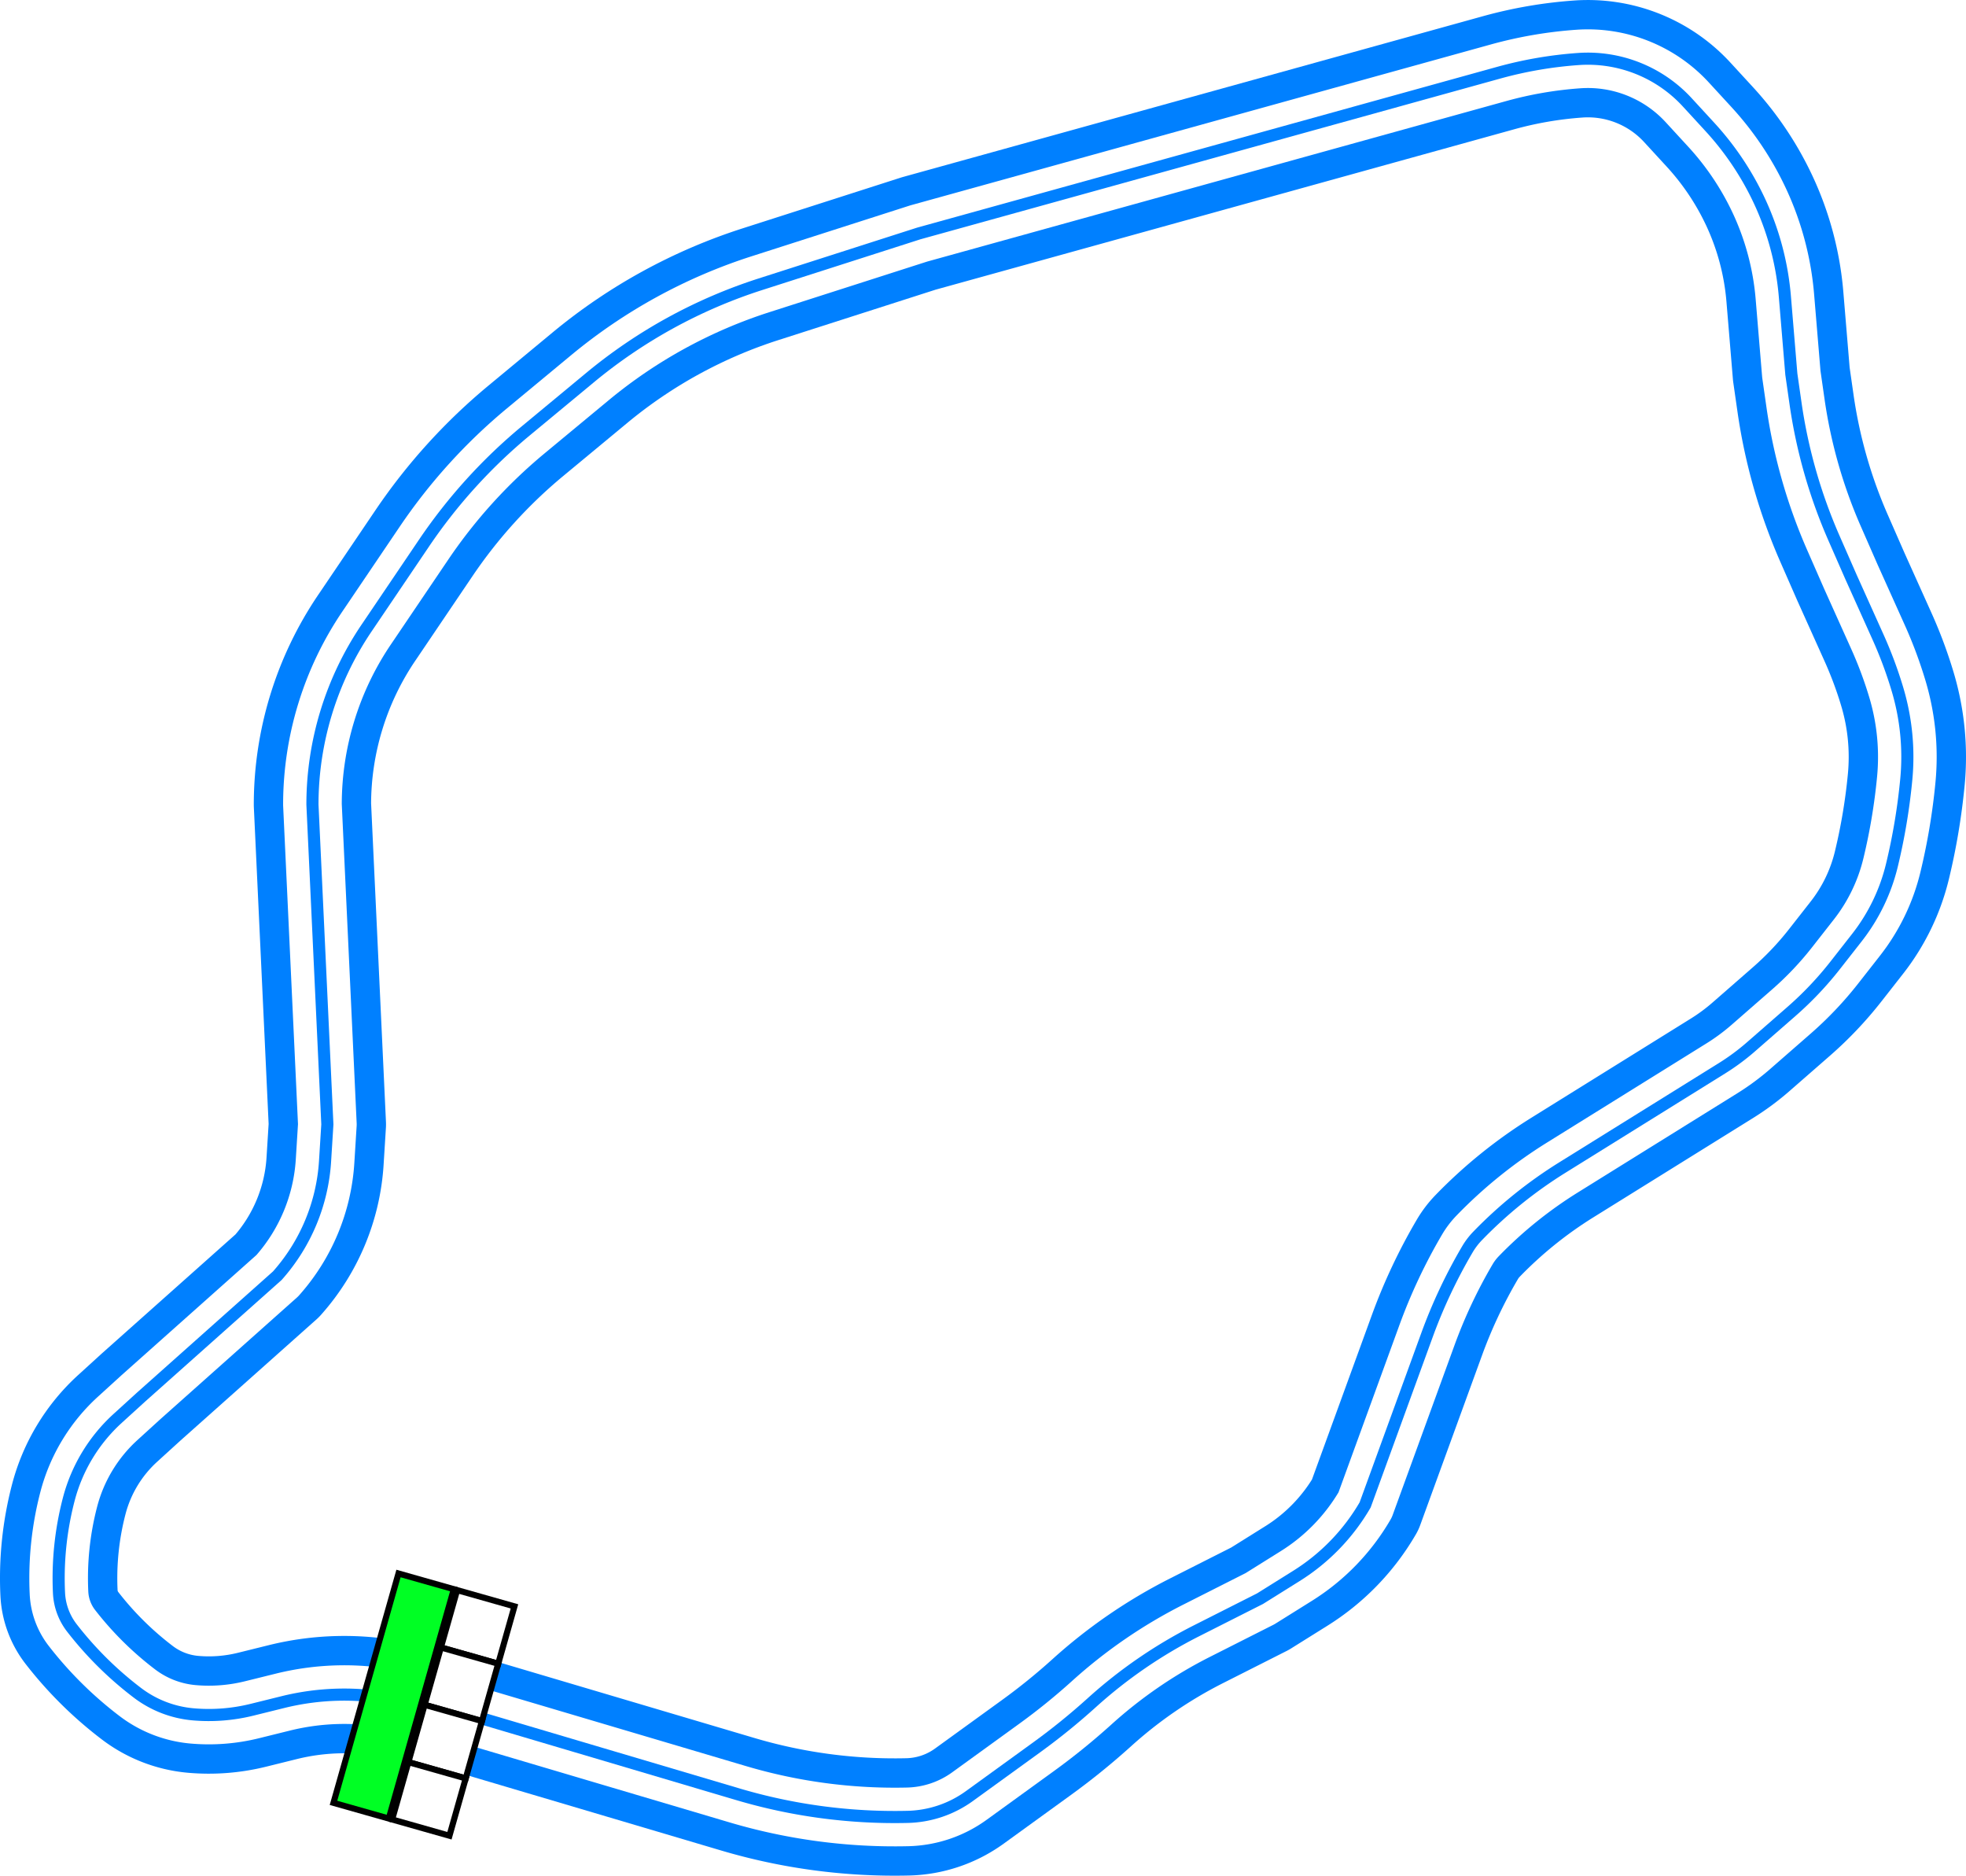 <svg xmlns="http://www.w3.org/2000/svg" xmlns:xlink="http://www.w3.org/1999/xlink" width="324.352" height="309.378" viewBox="0 0 324.352 309.378"><defs><style>.\34 e778064-e05c-42e0-956a-adc4f0ab304c{fill:#00ff24;}.\31 faff5cc-2747-4a5c-b09d-d3e271201312,.\34 e778064-e05c-42e0-956a-adc4f0ab304c{stroke:#000;stroke-miterlimit:10;stroke-width:5px;}.\31 faff5cc-2747-4a5c-b09d-d3e271201312{fill:#fff;}.\34 2de01c8-e50f-4f51-9175-698292b4e3d9,.\39 736ea18-150f-4232-9065-86d7b69c5603,.f0532416-9f57-4d16-9c1a-777e1845e5db{fill:none;stroke-linejoin:round;}.\39 736ea18-150f-4232-9065-86d7b69c5603,.f0532416-9f57-4d16-9c1a-777e1845e5db{stroke:#0080ff;}.f0532416-9f57-4d16-9c1a-777e1845e5db{stroke-width:19.352px;}.\34 2de01c8-e50f-4f51-9175-698292b4e3d9{stroke:#fff;stroke-width:9.676px;}.\39 736ea18-150f-4232-9065-86d7b69c5603{stroke-width:2px;}</style><symbol id="46e12925-f9ba-48ae-9d47-0f308b103d72" data-name="fd103434-89f2-4089-acf9-54fed79ed404" viewBox="0 0 200 103.617"><rect class="4e778064-e05c-42e0-956a-adc4f0ab304c" x="2.5" y="54.074" width="195" height="47.043"/><rect class="1faff5cc-2747-4a5c-b09d-d3e271201312" x="2.5" y="2.5" width="48.75" height="48.75"/><rect class="1faff5cc-2747-4a5c-b09d-d3e271201312" x="51.25" y="2.5" width="48.75" height="48.75"/><rect class="1faff5cc-2747-4a5c-b09d-d3e271201312" x="100" y="2.5" width="48.75" height="48.75"/><rect class="1faff5cc-2747-4a5c-b09d-d3e271201312" x="148.75" y="2.5" width="48.75" height="48.75"/></symbol></defs><title>Galileo&amp;apos;s Orbit</title><g id="18f68369-429c-4b09-9fe7-3b1a49197364" data-name="Layer 2"><g id="63c12731-9b8f-474f-b866-2b0e3585c1c2" data-name="Meme"><g id="3cc971ba-20a3-4d85-8176-1c56cdfcdd1c" data-name="Galileo&apos;s Orbit"><path id="211c1631-dd04-4b42-a530-48077f3c6157" data-name="Track" class="f0532416-9f57-4d16-9c1a-777e1845e5db" d="M78.092,283.021l-12.786-2.638a42.115,42.115,0,0,0-18.643.367l-5.089,1.26a29.627,29.627,0,0,1-9.709.756h0a17.773,17.773,0,0,1-9.183-3.543h0a58.236,58.236,0,0,1-10.818-10.705h0a10.208,10.208,0,0,1-2.13-5.769h0a51.481,51.481,0,0,1,1.614-15.46h0a27.41,27.41,0,0,1,8.063-13.334l3.836-3.493,22.5-20.039h0a31.336,31.336,0,0,0,7.882-18.9l.379-6.065-2.461-52.735h0A52,52,0,0,1,60.539,103.5l.326-.48,9.1-13.457a88.273,88.273,0,0,1,16.783-18.5L97.325,62.3a84.558,84.558,0,0,1,28.148-15.421l26.1-8.369L247.233,12a66.885,66.885,0,0,1,13.16-2.265h0a22.277,22.277,0,0,1,17.974,7.146l3.736,4.064a48.092,48.092,0,0,1,8.131,12.118h0a46.453,46.453,0,0,1,4.237,15.872l1.065,12.777.688,4.8a85.67,85.67,0,0,0,6.341,22.239l2.815,6.422,4.44,9.867a69.739,69.739,0,0,1,3.21,8.6h0a39.01,39.01,0,0,1,1.47,14.911h0a101.2,101.2,0,0,1-2.372,14.165h0a31.238,31.238,0,0,1-5.776,11.937l-3.569,4.556a55.877,55.877,0,0,1-7.249,7.644l-6.642,5.8a37.172,37.172,0,0,1-4.812,3.56l-26.341,16.378a73.417,73.417,0,0,0-13.958,11.26h0a11.777,11.777,0,0,0-1.694,2.224h0a85.827,85.827,0,0,0-6.656,14.12l-10.208,28.027h0a33.89,33.89,0,0,1-11.344,11.719l-6,3.75L197.376,269a78.736,78.736,0,0,0-17.251,11.844h0a108.418,108.418,0,0,1-9.112,7.381l-11.083,8.025a18.066,18.066,0,0,1-10.171,3.429h0a91.1,91.1,0,0,1-28.021-3.727Z"/><path id="2b9c13e4-7b76-4434-a131-5eae704251ed" data-name="Track" class="42de01c8-e50f-4f51-9175-698292b4e3d9" d="M78.092,283.021l-12.786-2.638a42.115,42.115,0,0,0-18.643.367l-5.089,1.26a29.627,29.627,0,0,1-9.709.756h0a17.773,17.773,0,0,1-9.183-3.543h0a58.236,58.236,0,0,1-10.818-10.705h0a10.208,10.208,0,0,1-2.13-5.769h0a51.481,51.481,0,0,1,1.614-15.46h0a27.41,27.41,0,0,1,8.063-13.334l3.836-3.493,22.5-20.039h0a31.336,31.336,0,0,0,7.882-18.9l.379-6.065-2.461-52.735h0A52,52,0,0,1,60.539,103.5l.326-.48,9.1-13.457a88.273,88.273,0,0,1,16.783-18.5L97.325,62.3a84.558,84.558,0,0,1,28.148-15.421l26.1-8.369L247.233,12a66.885,66.885,0,0,1,13.16-2.265h0a22.277,22.277,0,0,1,17.974,7.146l3.736,4.064a48.092,48.092,0,0,1,8.131,12.118h0a46.453,46.453,0,0,1,4.237,15.872l1.065,12.777.688,4.8a85.67,85.67,0,0,0,6.341,22.239l2.815,6.422,4.44,9.867a69.739,69.739,0,0,1,3.21,8.6h0a39.01,39.01,0,0,1,1.47,14.911h0a101.2,101.2,0,0,1-2.372,14.165h0a31.238,31.238,0,0,1-5.776,11.937l-3.569,4.556a55.877,55.877,0,0,1-7.249,7.644l-6.642,5.8a37.172,37.172,0,0,1-4.812,3.56l-26.341,16.378a73.417,73.417,0,0,0-13.958,11.26h0a11.777,11.777,0,0,0-1.694,2.224h0a85.827,85.827,0,0,0-6.656,14.12l-10.208,28.027h0a33.89,33.89,0,0,1-11.344,11.719l-6,3.75L197.376,269a78.736,78.736,0,0,0-17.251,11.844h0a108.418,108.418,0,0,1-9.112,7.381l-11.083,8.025a18.066,18.066,0,0,1-10.171,3.429h0a91.1,91.1,0,0,1-28.021-3.727Z"/><path id="379f6b22-f533-4d4c-81e7-ae7aa9fc38f7" data-name="Track" class="9736ea18-150f-4232-9065-86d7b69c5603" d="M78.092,283.021l-12.786-2.638a42.115,42.115,0,0,0-18.643.367l-5.089,1.26a29.627,29.627,0,0,1-9.709.756h0a17.773,17.773,0,0,1-9.183-3.543h0a58.236,58.236,0,0,1-10.818-10.705h0a10.208,10.208,0,0,1-2.13-5.769h0a51.481,51.481,0,0,1,1.614-15.46h0a27.41,27.41,0,0,1,8.063-13.334l3.836-3.493,22.5-20.039h0a31.336,31.336,0,0,0,7.882-18.9l.379-6.065-2.461-52.735h0A52,52,0,0,1,60.539,103.5l.326-.48,9.1-13.457a88.273,88.273,0,0,1,16.783-18.5L97.325,62.3a84.558,84.558,0,0,1,28.148-15.421l26.1-8.369L247.233,12a66.885,66.885,0,0,1,13.16-2.265h0a22.277,22.277,0,0,1,17.974,7.146l3.736,4.064a48.092,48.092,0,0,1,8.131,12.118h0a46.453,46.453,0,0,1,4.237,15.872l1.065,12.777.688,4.8a85.67,85.67,0,0,0,6.341,22.239l2.815,6.422,4.44,9.867a69.739,69.739,0,0,1,3.21,8.6h0a39.01,39.01,0,0,1,1.47,14.911h0a101.2,101.2,0,0,1-2.372,14.165h0a31.238,31.238,0,0,1-5.776,11.937l-3.569,4.556a55.877,55.877,0,0,1-7.249,7.644l-6.642,5.8a37.172,37.172,0,0,1-4.812,3.56l-26.341,16.378a73.417,73.417,0,0,0-13.958,11.26h0a11.777,11.777,0,0,0-1.694,2.224h0a85.827,85.827,0,0,0-6.656,14.12l-10.208,28.027h0a33.89,33.89,0,0,1-11.344,11.719l-6,3.75L197.376,269a78.736,78.736,0,0,0-17.251,11.844h0a108.418,108.418,0,0,1-9.112,7.381l-11.083,8.025a18.066,18.066,0,0,1-10.171,3.429h0a91.1,91.1,0,0,1-28.021-3.727Z"/><use id="cdcad7af-329f-4140-a685-2906953ddf66" data-name="start finish line" width="200" height="103.617" transform="matrix(-0.055, 0.194, -0.194, -0.055, 85.498, 264.613)" xlink:href="#46e12925-f9ba-48ae-9d47-0f308b103d72"/></g></g></g></svg>
